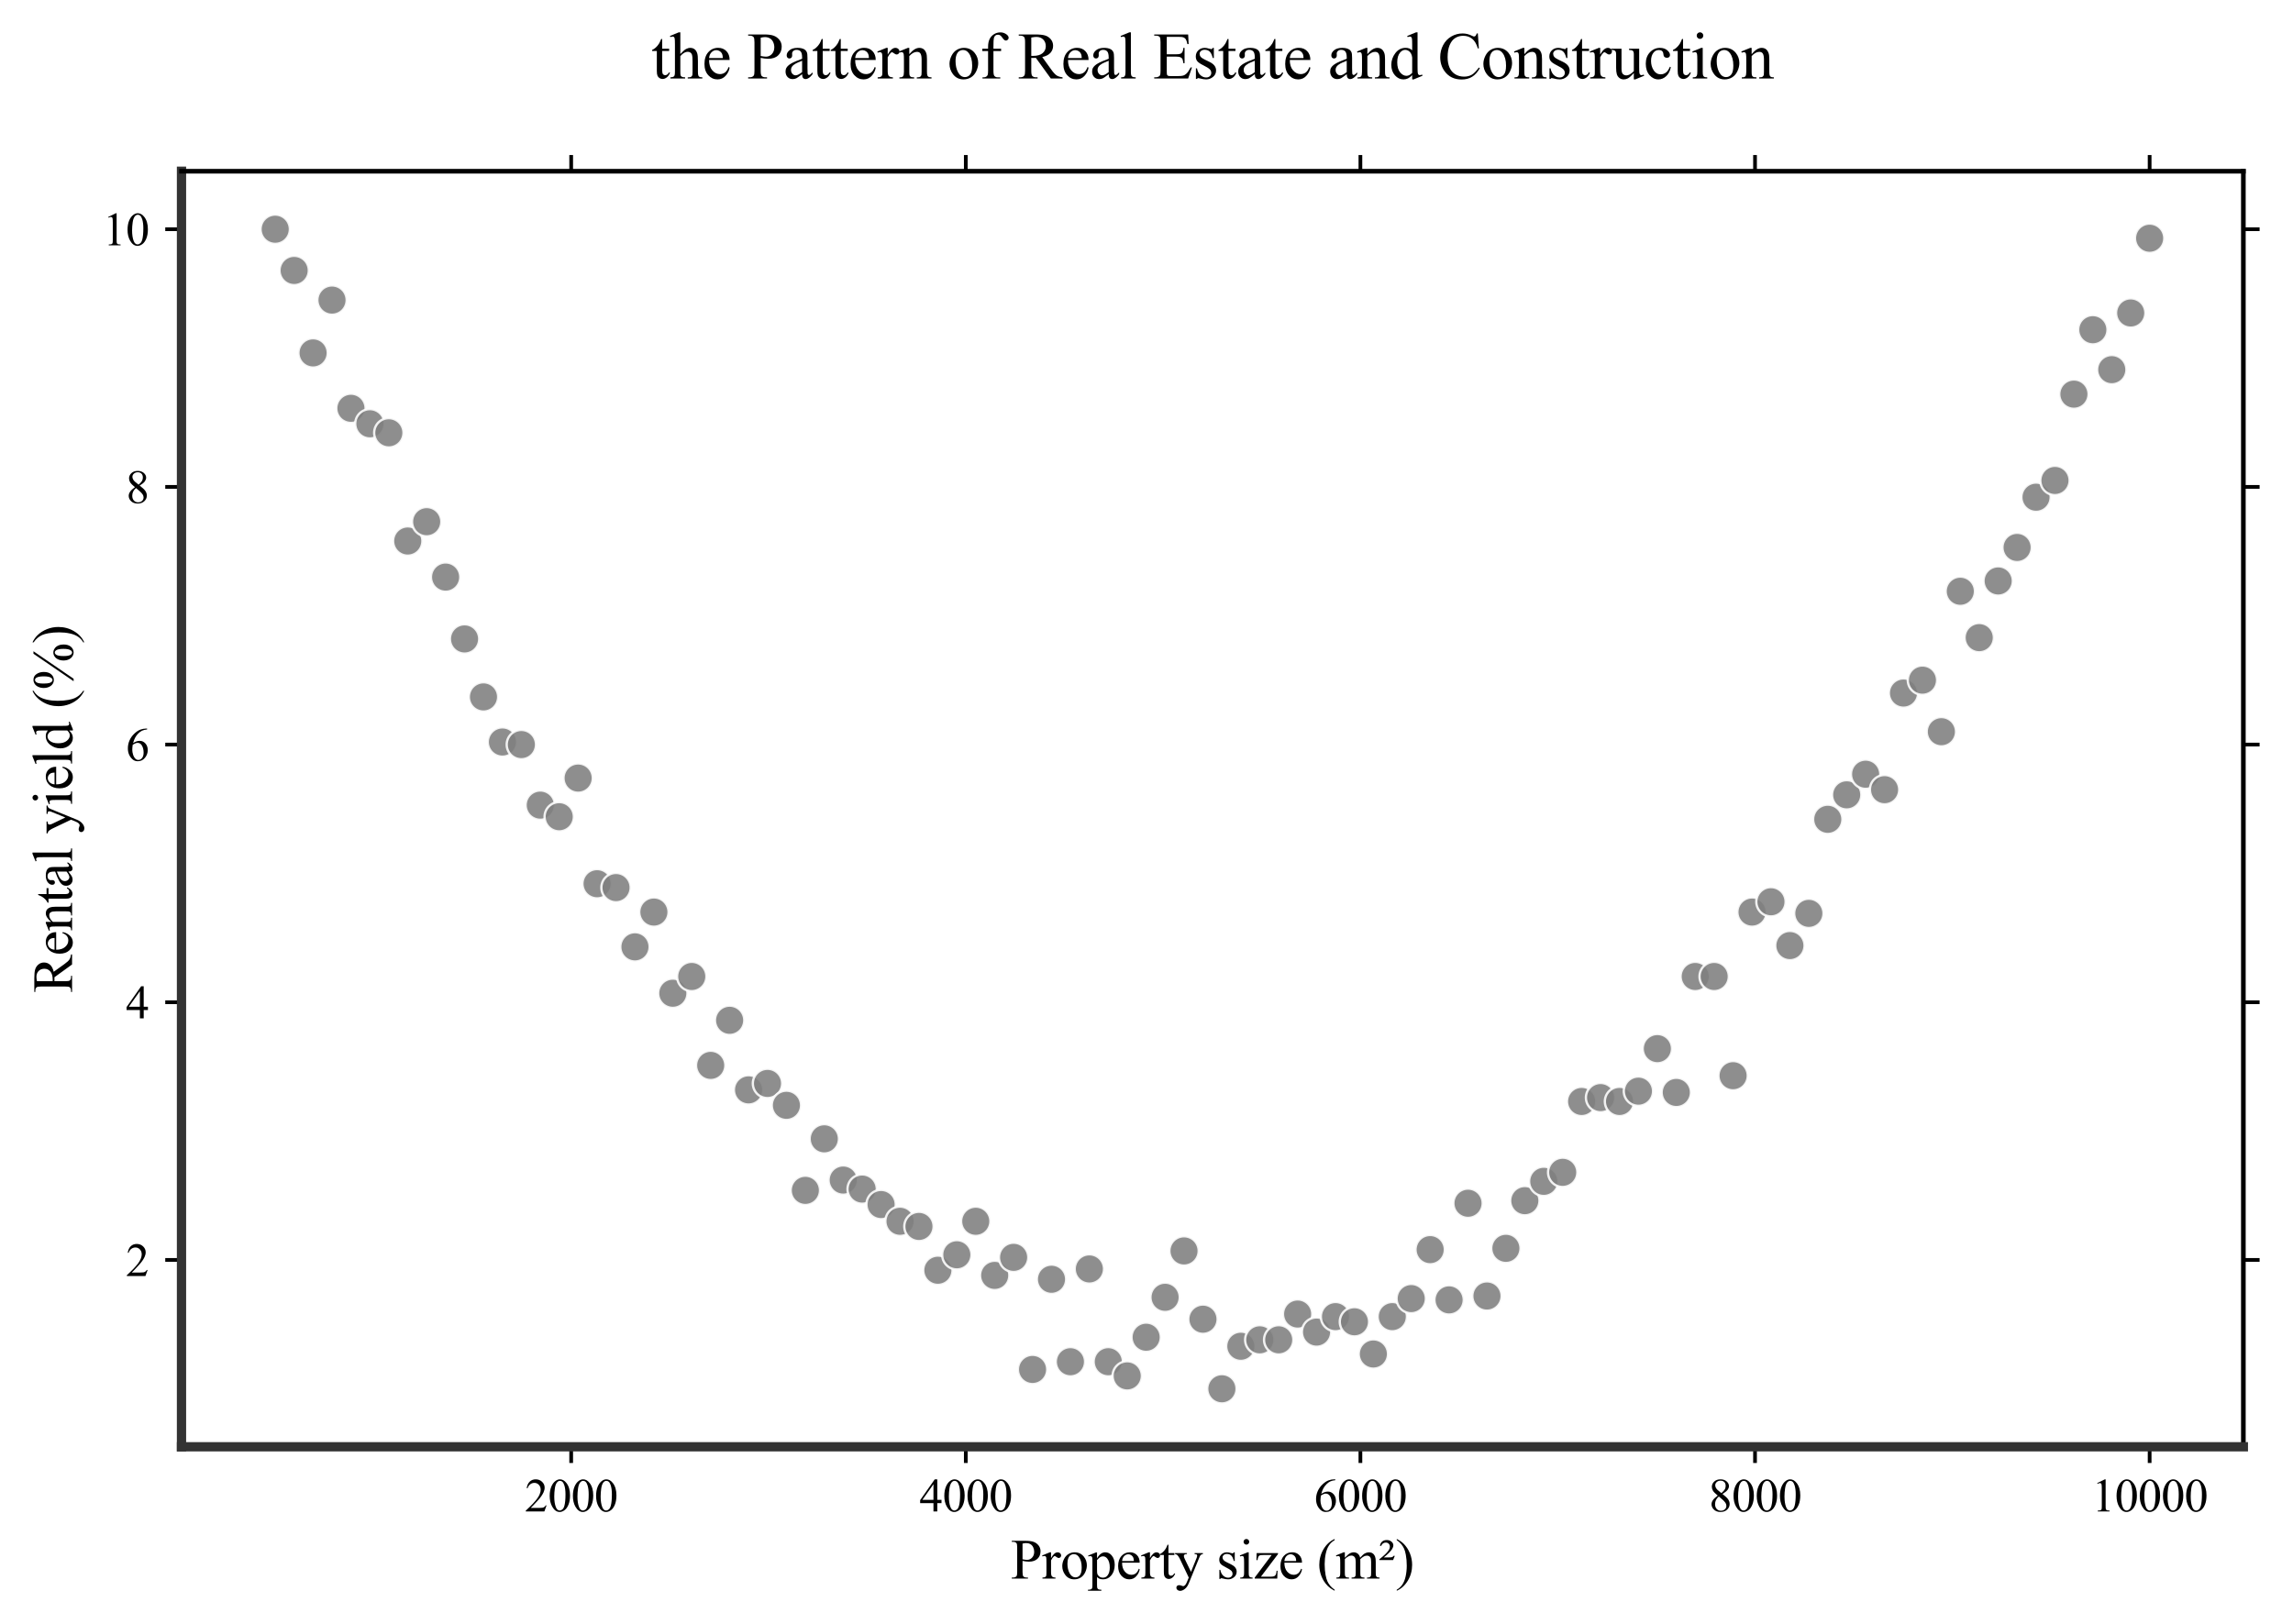 <?xml version="1.0" encoding="utf-8" standalone="no"?>
<!DOCTYPE svg PUBLIC "-//W3C//DTD SVG 1.1//EN"
  "http://www.w3.org/Graphics/SVG/1.1/DTD/svg11.dtd">
<svg xmlns:xlink="http://www.w3.org/1999/xlink" width="494.262pt" height="350.126pt" viewBox="0 0 494.262 350.126" xmlns="http://www.w3.org/2000/svg" version="1.1">
 <defs>
  <style type="text/css">*{stroke-linejoin: round; stroke-linecap: butt}</style>
 </defs>
 <g id="figure_1">
  <g id="patch_1">
   <path d="M 0 350.126 
L 494.262 350.126 
L 494.262 0 
L 0 0 
z
" style="fill: #ffffff"/>
  </g>
  <g id="axes_1">
   <g id="patch_2">
    <path d="M 39.122 311.921 
L 483.562 311.921 
L 483.562 36.921 
L 39.122 36.921 
z
" style="fill: #ffffff"/>
   </g>
   <g id="PathCollection_1">
    <defs>
     <path id="mef60ee304c" d="M 0 3.158 
C 0.837 3.158 1.641 2.825 2.233 2.233 
C 2.825 1.641 3.158 0.837 3.158 0 
C 3.158 -0.837 2.825 -1.641 2.233 -2.233 
C 1.641 -2.825 0.837 -3.158 0 -3.158 
C -0.837 -3.158 -1.641 -2.825 -2.233 -2.233 
C -2.825 -1.641 -3.158 -0.837 -3.158 0 
C -3.158 0.837 -2.825 1.641 -2.233 2.233 
C -1.641 2.825 -0.837 3.158 0 3.158 
z
" style="stroke: #ffffff; stroke-opacity: 0.879; stroke-width: 0.5"/>
    </defs>
    <g clip-path="url(#pa87cd9c47a)">
     <use xlink:href="#mef60ee304c" x="59.324" y="49.421" style="fill: #7f7f7f; fill-opacity: 0.879; stroke: #ffffff; stroke-opacity: 0.879; stroke-width: 0.5"/>
     <use xlink:href="#mef60ee304c" x="63.405" y="58.31" style="fill: #7f7f7f; fill-opacity: 0.879; stroke: #ffffff; stroke-opacity: 0.879; stroke-width: 0.5"/>
     <use xlink:href="#mef60ee304c" x="67.486" y="76.088" style="fill: #7f7f7f; fill-opacity: 0.879; stroke: #ffffff; stroke-opacity: 0.879; stroke-width: 0.5"/>
     <use xlink:href="#mef60ee304c" x="71.567" y="64.699" style="fill: #7f7f7f; fill-opacity: 0.879; stroke: #ffffff; stroke-opacity: 0.879; stroke-width: 0.5"/>
     <use xlink:href="#mef60ee304c" x="75.648" y="88.032" style="fill: #7f7f7f; fill-opacity: 0.879; stroke: #ffffff; stroke-opacity: 0.879; stroke-width: 0.5"/>
     <use xlink:href="#mef60ee304c" x="79.73" y="91.366" style="fill: #7f7f7f; fill-opacity: 0.879; stroke: #ffffff; stroke-opacity: 0.879; stroke-width: 0.5"/>
     <use xlink:href="#mef60ee304c" x="83.811" y="93.31" style="fill: #7f7f7f; fill-opacity: 0.879; stroke: #ffffff; stroke-opacity: 0.879; stroke-width: 0.5"/>
     <use xlink:href="#mef60ee304c" x="87.892" y="116.643" style="fill: #7f7f7f; fill-opacity: 0.879; stroke: #ffffff; stroke-opacity: 0.879; stroke-width: 0.5"/>
     <use xlink:href="#mef60ee304c" x="91.973" y="112.477" style="fill: #7f7f7f; fill-opacity: 0.879; stroke: #ffffff; stroke-opacity: 0.879; stroke-width: 0.5"/>
     <use xlink:href="#mef60ee304c" x="96.054" y="124.421" style="fill: #7f7f7f; fill-opacity: 0.879; stroke: #ffffff; stroke-opacity: 0.879; stroke-width: 0.5"/>
     <use xlink:href="#mef60ee304c" x="100.136" y="137.755" style="fill: #7f7f7f; fill-opacity: 0.879; stroke: #ffffff; stroke-opacity: 0.879; stroke-width: 0.5"/>
     <use xlink:href="#mef60ee304c" x="104.217" y="150.255" style="fill: #7f7f7f; fill-opacity: 0.879; stroke: #ffffff; stroke-opacity: 0.879; stroke-width: 0.5"/>
     <use xlink:href="#mef60ee304c" x="108.298" y="159.977" style="fill: #7f7f7f; fill-opacity: 0.879; stroke: #ffffff; stroke-opacity: 0.879; stroke-width: 0.5"/>
     <use xlink:href="#mef60ee304c" x="112.379" y="160.532" style="fill: #7f7f7f; fill-opacity: 0.879; stroke: #ffffff; stroke-opacity: 0.879; stroke-width: 0.5"/>
     <use xlink:href="#mef60ee304c" x="116.46" y="173.588" style="fill: #7f7f7f; fill-opacity: 0.879; stroke: #ffffff; stroke-opacity: 0.879; stroke-width: 0.5"/>
     <use xlink:href="#mef60ee304c" x="120.541" y="176.088" style="fill: #7f7f7f; fill-opacity: 0.879; stroke: #ffffff; stroke-opacity: 0.879; stroke-width: 0.5"/>
     <use xlink:href="#mef60ee304c" x="124.622" y="167.755" style="fill: #7f7f7f; fill-opacity: 0.879; stroke: #ffffff; stroke-opacity: 0.879; stroke-width: 0.5"/>
     <use xlink:href="#mef60ee304c" x="128.704" y="190.532" style="fill: #7f7f7f; fill-opacity: 0.879; stroke: #ffffff; stroke-opacity: 0.879; stroke-width: 0.5"/>
     <use xlink:href="#mef60ee304c" x="132.785" y="191.366" style="fill: #7f7f7f; fill-opacity: 0.879; stroke: #ffffff; stroke-opacity: 0.879; stroke-width: 0.5"/>
     <use xlink:href="#mef60ee304c" x="136.866" y="204.143" style="fill: #7f7f7f; fill-opacity: 0.879; stroke: #ffffff; stroke-opacity: 0.879; stroke-width: 0.5"/>
     <use xlink:href="#mef60ee304c" x="140.947" y="196.643" style="fill: #7f7f7f; fill-opacity: 0.879; stroke: #ffffff; stroke-opacity: 0.879; stroke-width: 0.5"/>
     <use xlink:href="#mef60ee304c" x="145.028" y="214.143" style="fill: #7f7f7f; fill-opacity: 0.879; stroke: #ffffff; stroke-opacity: 0.879; stroke-width: 0.5"/>
     <use xlink:href="#mef60ee304c" x="149.11" y="210.532" style="fill: #7f7f7f; fill-opacity: 0.879; stroke: #ffffff; stroke-opacity: 0.879; stroke-width: 0.5"/>
     <use xlink:href="#mef60ee304c" x="153.191" y="229.699" style="fill: #7f7f7f; fill-opacity: 0.879; stroke: #ffffff; stroke-opacity: 0.879; stroke-width: 0.5"/>
     <use xlink:href="#mef60ee304c" x="157.272" y="219.977" style="fill: #7f7f7f; fill-opacity: 0.879; stroke: #ffffff; stroke-opacity: 0.879; stroke-width: 0.5"/>
     <use xlink:href="#mef60ee304c" x="161.353" y="234.977" style="fill: #7f7f7f; fill-opacity: 0.879; stroke: #ffffff; stroke-opacity: 0.879; stroke-width: 0.5"/>
     <use xlink:href="#mef60ee304c" x="165.434" y="233.588" style="fill: #7f7f7f; fill-opacity: 0.879; stroke: #ffffff; stroke-opacity: 0.879; stroke-width: 0.5"/>
     <use xlink:href="#mef60ee304c" x="169.515" y="238.31" style="fill: #7f7f7f; fill-opacity: 0.879; stroke: #ffffff; stroke-opacity: 0.879; stroke-width: 0.5"/>
     <use xlink:href="#mef60ee304c" x="173.597" y="256.643" style="fill: #7f7f7f; fill-opacity: 0.879; stroke: #ffffff; stroke-opacity: 0.879; stroke-width: 0.5"/>
     <use xlink:href="#mef60ee304c" x="177.678" y="245.532" style="fill: #7f7f7f; fill-opacity: 0.879; stroke: #ffffff; stroke-opacity: 0.879; stroke-width: 0.5"/>
     <use xlink:href="#mef60ee304c" x="181.759" y="254.421" style="fill: #7f7f7f; fill-opacity: 0.879; stroke: #ffffff; stroke-opacity: 0.879; stroke-width: 0.5"/>
     <use xlink:href="#mef60ee304c" x="185.84" y="256.366" style="fill: #7f7f7f; fill-opacity: 0.879; stroke: #ffffff; stroke-opacity: 0.879; stroke-width: 0.5"/>
     <use xlink:href="#mef60ee304c" x="189.921" y="259.699" style="fill: #7f7f7f; fill-opacity: 0.879; stroke: #ffffff; stroke-opacity: 0.879; stroke-width: 0.5"/>
     <use xlink:href="#mef60ee304c" x="194.003" y="263.31" style="fill: #7f7f7f; fill-opacity: 0.879; stroke: #ffffff; stroke-opacity: 0.879; stroke-width: 0.5"/>
     <use xlink:href="#mef60ee304c" x="198.084" y="264.421" style="fill: #7f7f7f; fill-opacity: 0.879; stroke: #ffffff; stroke-opacity: 0.879; stroke-width: 0.5"/>
     <use xlink:href="#mef60ee304c" x="202.165" y="273.866" style="fill: #7f7f7f; fill-opacity: 0.879; stroke: #ffffff; stroke-opacity: 0.879; stroke-width: 0.5"/>
     <use xlink:href="#mef60ee304c" x="206.246" y="270.532" style="fill: #7f7f7f; fill-opacity: 0.879; stroke: #ffffff; stroke-opacity: 0.879; stroke-width: 0.5"/>
     <use xlink:href="#mef60ee304c" x="210.327" y="263.31" style="fill: #7f7f7f; fill-opacity: 0.879; stroke: #ffffff; stroke-opacity: 0.879; stroke-width: 0.5"/>
     <use xlink:href="#mef60ee304c" x="214.408" y="274.977" style="fill: #7f7f7f; fill-opacity: 0.879; stroke: #ffffff; stroke-opacity: 0.879; stroke-width: 0.5"/>
     <use xlink:href="#mef60ee304c" x="218.489" y="271.088" style="fill: #7f7f7f; fill-opacity: 0.879; stroke: #ffffff; stroke-opacity: 0.879; stroke-width: 0.5"/>
     <use xlink:href="#mef60ee304c" x="222.571" y="295.255" style="fill: #7f7f7f; fill-opacity: 0.879; stroke: #ffffff; stroke-opacity: 0.879; stroke-width: 0.5"/>
     <use xlink:href="#mef60ee304c" x="226.652" y="275.81" style="fill: #7f7f7f; fill-opacity: 0.879; stroke: #ffffff; stroke-opacity: 0.879; stroke-width: 0.5"/>
     <use xlink:href="#mef60ee304c" x="230.733" y="293.588" style="fill: #7f7f7f; fill-opacity: 0.879; stroke: #ffffff; stroke-opacity: 0.879; stroke-width: 0.5"/>
     <use xlink:href="#mef60ee304c" x="234.814" y="273.588" style="fill: #7f7f7f; fill-opacity: 0.879; stroke: #ffffff; stroke-opacity: 0.879; stroke-width: 0.5"/>
     <use xlink:href="#mef60ee304c" x="238.895" y="293.588" style="fill: #7f7f7f; fill-opacity: 0.879; stroke: #ffffff; stroke-opacity: 0.879; stroke-width: 0.5"/>
     <use xlink:href="#mef60ee304c" x="242.977" y="296.643" style="fill: #7f7f7f; fill-opacity: 0.879; stroke: #ffffff; stroke-opacity: 0.879; stroke-width: 0.5"/>
     <use xlink:href="#mef60ee304c" x="247.058" y="288.31" style="fill: #7f7f7f; fill-opacity: 0.879; stroke: #ffffff; stroke-opacity: 0.879; stroke-width: 0.5"/>
     <use xlink:href="#mef60ee304c" x="251.139" y="279.699" style="fill: #7f7f7f; fill-opacity: 0.879; stroke: #ffffff; stroke-opacity: 0.879; stroke-width: 0.5"/>
     <use xlink:href="#mef60ee304c" x="255.22" y="269.699" style="fill: #7f7f7f; fill-opacity: 0.879; stroke: #ffffff; stroke-opacity: 0.879; stroke-width: 0.5"/>
     <use xlink:href="#mef60ee304c" x="259.301" y="284.421" style="fill: #7f7f7f; fill-opacity: 0.879; stroke: #ffffff; stroke-opacity: 0.879; stroke-width: 0.5"/>
     <use xlink:href="#mef60ee304c" x="263.382" y="299.421" style="fill: #7f7f7f; fill-opacity: 0.879; stroke: #ffffff; stroke-opacity: 0.879; stroke-width: 0.5"/>
     <use xlink:href="#mef60ee304c" x="267.464" y="290.255" style="fill: #7f7f7f; fill-opacity: 0.879; stroke: #ffffff; stroke-opacity: 0.879; stroke-width: 0.5"/>
     <use xlink:href="#mef60ee304c" x="271.545" y="288.866" style="fill: #7f7f7f; fill-opacity: 0.879; stroke: #ffffff; stroke-opacity: 0.879; stroke-width: 0.5"/>
     <use xlink:href="#mef60ee304c" x="275.626" y="288.866" style="fill: #7f7f7f; fill-opacity: 0.879; stroke: #ffffff; stroke-opacity: 0.879; stroke-width: 0.5"/>
     <use xlink:href="#mef60ee304c" x="279.707" y="283.31" style="fill: #7f7f7f; fill-opacity: 0.879; stroke: #ffffff; stroke-opacity: 0.879; stroke-width: 0.5"/>
     <use xlink:href="#mef60ee304c" x="283.788" y="287.199" style="fill: #7f7f7f; fill-opacity: 0.879; stroke: #ffffff; stroke-opacity: 0.879; stroke-width: 0.5"/>
     <use xlink:href="#mef60ee304c" x="287.87" y="283.866" style="fill: #7f7f7f; fill-opacity: 0.879; stroke: #ffffff; stroke-opacity: 0.879; stroke-width: 0.5"/>
     <use xlink:href="#mef60ee304c" x="291.951" y="284.977" style="fill: #7f7f7f; fill-opacity: 0.879; stroke: #ffffff; stroke-opacity: 0.879; stroke-width: 0.5"/>
     <use xlink:href="#mef60ee304c" x="296.032" y="291.921" style="fill: #7f7f7f; fill-opacity: 0.879; stroke: #ffffff; stroke-opacity: 0.879; stroke-width: 0.5"/>
     <use xlink:href="#mef60ee304c" x="300.113" y="283.866" style="fill: #7f7f7f; fill-opacity: 0.879; stroke: #ffffff; stroke-opacity: 0.879; stroke-width: 0.5"/>
     <use xlink:href="#mef60ee304c" x="304.194" y="279.977" style="fill: #7f7f7f; fill-opacity: 0.879; stroke: #ffffff; stroke-opacity: 0.879; stroke-width: 0.5"/>
     <use xlink:href="#mef60ee304c" x="308.276" y="269.421" style="fill: #7f7f7f; fill-opacity: 0.879; stroke: #ffffff; stroke-opacity: 0.879; stroke-width: 0.5"/>
     <use xlink:href="#mef60ee304c" x="312.356" y="280.255" style="fill: #7f7f7f; fill-opacity: 0.879; stroke: #ffffff; stroke-opacity: 0.879; stroke-width: 0.5"/>
     <use xlink:href="#mef60ee304c" x="316.438" y="259.421" style="fill: #7f7f7f; fill-opacity: 0.879; stroke: #ffffff; stroke-opacity: 0.879; stroke-width: 0.5"/>
     <use xlink:href="#mef60ee304c" x="320.519" y="279.421" style="fill: #7f7f7f; fill-opacity: 0.879; stroke: #ffffff; stroke-opacity: 0.879; stroke-width: 0.5"/>
     <use xlink:href="#mef60ee304c" x="324.6" y="269.143" style="fill: #7f7f7f; fill-opacity: 0.879; stroke: #ffffff; stroke-opacity: 0.879; stroke-width: 0.5"/>
     <use xlink:href="#mef60ee304c" x="328.681" y="258.866" style="fill: #7f7f7f; fill-opacity: 0.879; stroke: #ffffff; stroke-opacity: 0.879; stroke-width: 0.5"/>
     <use xlink:href="#mef60ee304c" x="332.762" y="254.699" style="fill: #7f7f7f; fill-opacity: 0.879; stroke: #ffffff; stroke-opacity: 0.879; stroke-width: 0.5"/>
     <use xlink:href="#mef60ee304c" x="336.844" y="252.755" style="fill: #7f7f7f; fill-opacity: 0.879; stroke: #ffffff; stroke-opacity: 0.879; stroke-width: 0.5"/>
     <use xlink:href="#mef60ee304c" x="340.925" y="237.477" style="fill: #7f7f7f; fill-opacity: 0.879; stroke: #ffffff; stroke-opacity: 0.879; stroke-width: 0.5"/>
     <use xlink:href="#mef60ee304c" x="345.006" y="236.643" style="fill: #7f7f7f; fill-opacity: 0.879; stroke: #ffffff; stroke-opacity: 0.879; stroke-width: 0.5"/>
     <use xlink:href="#mef60ee304c" x="349.087" y="237.477" style="fill: #7f7f7f; fill-opacity: 0.879; stroke: #ffffff; stroke-opacity: 0.879; stroke-width: 0.5"/>
     <use xlink:href="#mef60ee304c" x="353.168" y="235.255" style="fill: #7f7f7f; fill-opacity: 0.879; stroke: #ffffff; stroke-opacity: 0.879; stroke-width: 0.5"/>
     <use xlink:href="#mef60ee304c" x="357.249" y="226.088" style="fill: #7f7f7f; fill-opacity: 0.879; stroke: #ffffff; stroke-opacity: 0.879; stroke-width: 0.5"/>
     <use xlink:href="#mef60ee304c" x="361.331" y="235.532" style="fill: #7f7f7f; fill-opacity: 0.879; stroke: #ffffff; stroke-opacity: 0.879; stroke-width: 0.5"/>
     <use xlink:href="#mef60ee304c" x="365.412" y="210.532" style="fill: #7f7f7f; fill-opacity: 0.879; stroke: #ffffff; stroke-opacity: 0.879; stroke-width: 0.5"/>
     <use xlink:href="#mef60ee304c" x="369.493" y="210.532" style="fill: #7f7f7f; fill-opacity: 0.879; stroke: #ffffff; stroke-opacity: 0.879; stroke-width: 0.5"/>
     <use xlink:href="#mef60ee304c" x="373.574" y="231.921" style="fill: #7f7f7f; fill-opacity: 0.879; stroke: #ffffff; stroke-opacity: 0.879; stroke-width: 0.5"/>
     <use xlink:href="#mef60ee304c" x="377.655" y="196.643" style="fill: #7f7f7f; fill-opacity: 0.879; stroke: #ffffff; stroke-opacity: 0.879; stroke-width: 0.5"/>
     <use xlink:href="#mef60ee304c" x="381.737" y="194.421" style="fill: #7f7f7f; fill-opacity: 0.879; stroke: #ffffff; stroke-opacity: 0.879; stroke-width: 0.5"/>
     <use xlink:href="#mef60ee304c" x="385.818" y="203.866" style="fill: #7f7f7f; fill-opacity: 0.879; stroke: #ffffff; stroke-opacity: 0.879; stroke-width: 0.5"/>
     <use xlink:href="#mef60ee304c" x="389.899" y="196.921" style="fill: #7f7f7f; fill-opacity: 0.879; stroke: #ffffff; stroke-opacity: 0.879; stroke-width: 0.5"/>
     <use xlink:href="#mef60ee304c" x="393.98" y="176.643" style="fill: #7f7f7f; fill-opacity: 0.879; stroke: #ffffff; stroke-opacity: 0.879; stroke-width: 0.5"/>
     <use xlink:href="#mef60ee304c" x="398.061" y="171.366" style="fill: #7f7f7f; fill-opacity: 0.879; stroke: #ffffff; stroke-opacity: 0.879; stroke-width: 0.5"/>
     <use xlink:href="#mef60ee304c" x="402.143" y="166.921" style="fill: #7f7f7f; fill-opacity: 0.879; stroke: #ffffff; stroke-opacity: 0.879; stroke-width: 0.5"/>
     <use xlink:href="#mef60ee304c" x="406.224" y="170.255" style="fill: #7f7f7f; fill-opacity: 0.879; stroke: #ffffff; stroke-opacity: 0.879; stroke-width: 0.5"/>
     <use xlink:href="#mef60ee304c" x="410.305" y="149.421" style="fill: #7f7f7f; fill-opacity: 0.879; stroke: #ffffff; stroke-opacity: 0.879; stroke-width: 0.5"/>
     <use xlink:href="#mef60ee304c" x="414.386" y="146.643" style="fill: #7f7f7f; fill-opacity: 0.879; stroke: #ffffff; stroke-opacity: 0.879; stroke-width: 0.5"/>
     <use xlink:href="#mef60ee304c" x="418.467" y="157.755" style="fill: #7f7f7f; fill-opacity: 0.879; stroke: #ffffff; stroke-opacity: 0.879; stroke-width: 0.5"/>
     <use xlink:href="#mef60ee304c" x="422.548" y="127.477" style="fill: #7f7f7f; fill-opacity: 0.879; stroke: #ffffff; stroke-opacity: 0.879; stroke-width: 0.5"/>
     <use xlink:href="#mef60ee304c" x="426.629" y="137.477" style="fill: #7f7f7f; fill-opacity: 0.879; stroke: #ffffff; stroke-opacity: 0.879; stroke-width: 0.5"/>
     <use xlink:href="#mef60ee304c" x="430.711" y="125.255" style="fill: #7f7f7f; fill-opacity: 0.879; stroke: #ffffff; stroke-opacity: 0.879; stroke-width: 0.5"/>
     <use xlink:href="#mef60ee304c" x="434.792" y="118.032" style="fill: #7f7f7f; fill-opacity: 0.879; stroke: #ffffff; stroke-opacity: 0.879; stroke-width: 0.5"/>
     <use xlink:href="#mef60ee304c" x="438.873" y="107.199" style="fill: #7f7f7f; fill-opacity: 0.879; stroke: #ffffff; stroke-opacity: 0.879; stroke-width: 0.5"/>
     <use xlink:href="#mef60ee304c" x="442.954" y="103.588" style="fill: #7f7f7f; fill-opacity: 0.879; stroke: #ffffff; stroke-opacity: 0.879; stroke-width: 0.5"/>
     <use xlink:href="#mef60ee304c" x="447.035" y="84.977" style="fill: #7f7f7f; fill-opacity: 0.879; stroke: #ffffff; stroke-opacity: 0.879; stroke-width: 0.5"/>
     <use xlink:href="#mef60ee304c" x="451.116" y="71.088" style="fill: #7f7f7f; fill-opacity: 0.879; stroke: #ffffff; stroke-opacity: 0.879; stroke-width: 0.5"/>
     <use xlink:href="#mef60ee304c" x="455.198" y="79.699" style="fill: #7f7f7f; fill-opacity: 0.879; stroke: #ffffff; stroke-opacity: 0.879; stroke-width: 0.5"/>
     <use xlink:href="#mef60ee304c" x="459.279" y="67.477" style="fill: #7f7f7f; fill-opacity: 0.879; stroke: #ffffff; stroke-opacity: 0.879; stroke-width: 0.5"/>
     <use xlink:href="#mef60ee304c" x="463.36" y="51.366" style="fill: #7f7f7f; fill-opacity: 0.879; stroke: #ffffff; stroke-opacity: 0.879; stroke-width: 0.5"/>
    </g>
   </g>
   <g id="matplotlib.axis_1">
    <g id="xtick_1">
     <g id="line2d_1">
      <defs>
       <path id="mc25ece5ac5" d="M 0 0 
L 0 3.5 
" style="stroke: #000000; stroke-width: 0.8"/>
      </defs>
      <g>
       <use xlink:href="#mc25ece5ac5" x="123.119" y="311.921" style="stroke: #000000; stroke-width: 0.8"/>
      </g>
     </g>
     <g id="line2d_2">
      <defs>
       <path id="m0f3d9fda63" d="M 0 0 
L 0 -3.5 
" style="stroke: #000000; stroke-width: 0.8"/>
      </defs>
      <g>
       <use xlink:href="#m0f3d9fda63" x="123.119" y="36.921" style="stroke: #000000; stroke-width: 0.8"/>
      </g>
     </g>
     <g id="text_1">
      <!-- 2000 -->
      <g transform="translate(113.119 325.865) scale(0.1 -0.1)">
       <defs>
        <path id="TimesNewRomanPSMT-32" d="M 2934 816 
L 2638 0 
L 138 0 
L 138 116 
Q 1241 1122 1691 1759 
Q 2141 2397 2141 2925 
Q 2141 3328 1894 3587 
Q 1647 3847 1303 3847 
Q 991 3847 742 3664 
Q 494 3481 375 3128 
L 259 3128 
Q 338 3706 661 4015 
Q 984 4325 1469 4325 
Q 1984 4325 2329 3994 
Q 2675 3663 2675 3213 
Q 2675 2891 2525 2569 
Q 2294 2063 1775 1497 
Q 997 647 803 472 
L 1909 472 
Q 2247 472 2383 497 
Q 2519 522 2628 598 
Q 2738 675 2819 816 
L 2934 816 
z
" transform="scale(0.016)"/>
        <path id="TimesNewRomanPSMT-30" d="M 231 2094 
Q 231 2819 450 3342 
Q 669 3866 1031 4122 
Q 1313 4325 1613 4325 
Q 2100 4325 2488 3828 
Q 2972 3213 2972 2159 
Q 2972 1422 2759 906 
Q 2547 391 2217 158 
Q 1888 -75 1581 -75 
Q 975 -75 572 641 
Q 231 1244 231 2094 
z
M 844 2016 
Q 844 1141 1059 588 
Q 1238 122 1591 122 
Q 1759 122 1940 273 
Q 2122 425 2216 781 
Q 2359 1319 2359 2297 
Q 2359 3022 2209 3506 
Q 2097 3866 1919 4016 
Q 1791 4119 1609 4119 
Q 1397 4119 1231 3928 
Q 1006 3669 925 3112 
Q 844 2556 844 2016 
z
" transform="scale(0.016)"/>
       </defs>
       <use xlink:href="#TimesNewRomanPSMT-32"/>
       <use xlink:href="#TimesNewRomanPSMT-30" transform="translate(50 0)"/>
       <use xlink:href="#TimesNewRomanPSMT-30" transform="translate(100 0)"/>
       <use xlink:href="#TimesNewRomanPSMT-30" transform="translate(150 0)"/>
      </g>
     </g>
    </g>
    <g id="xtick_2">
     <g id="line2d_3">
      <g>
       <use xlink:href="#mc25ece5ac5" x="208.179" y="311.921" style="stroke: #000000; stroke-width: 0.8"/>
      </g>
     </g>
     <g id="line2d_4">
      <g>
       <use xlink:href="#m0f3d9fda63" x="208.179" y="36.921" style="stroke: #000000; stroke-width: 0.8"/>
      </g>
     </g>
     <g id="text_2">
      <!-- 4000 -->
      <g transform="translate(198.179 325.865) scale(0.1 -0.1)">
       <defs>
        <path id="TimesNewRomanPSMT-34" d="M 2978 1563 
L 2978 1119 
L 2409 1119 
L 2409 0 
L 1894 0 
L 1894 1119 
L 100 1119 
L 100 1519 
L 2066 4325 
L 2409 4325 
L 2409 1563 
L 2978 1563 
z
M 1894 1563 
L 1894 3666 
L 406 1563 
L 1894 1563 
z
" transform="scale(0.016)"/>
       </defs>
       <use xlink:href="#TimesNewRomanPSMT-34"/>
       <use xlink:href="#TimesNewRomanPSMT-30" transform="translate(50 0)"/>
       <use xlink:href="#TimesNewRomanPSMT-30" transform="translate(100 0)"/>
       <use xlink:href="#TimesNewRomanPSMT-30" transform="translate(150 0)"/>
      </g>
     </g>
    </g>
    <g id="xtick_3">
     <g id="line2d_5">
      <g>
       <use xlink:href="#mc25ece5ac5" x="293.239" y="311.921" style="stroke: #000000; stroke-width: 0.8"/>
      </g>
     </g>
     <g id="line2d_6">
      <g>
       <use xlink:href="#m0f3d9fda63" x="293.239" y="36.921" style="stroke: #000000; stroke-width: 0.8"/>
      </g>
     </g>
     <g id="text_3">
      <!-- 6000 -->
      <g transform="translate(283.239 325.865) scale(0.1 -0.1)">
       <defs>
        <path id="TimesNewRomanPSMT-36" d="M 2869 4325 
L 2869 4209 
Q 2456 4169 2195 4045 
Q 1934 3922 1679 3669 
Q 1425 3416 1258 3105 
Q 1091 2794 978 2366 
Q 1428 2675 1881 2675 
Q 2316 2675 2634 2325 
Q 2953 1975 2953 1425 
Q 2953 894 2631 456 
Q 2244 -75 1606 -75 
Q 1172 -75 869 213 
Q 275 772 275 1663 
Q 275 2231 503 2743 
Q 731 3256 1154 3653 
Q 1578 4050 1965 4187 
Q 2353 4325 2688 4325 
L 2869 4325 
z
M 925 2138 
Q 869 1716 869 1456 
Q 869 1156 980 804 
Q 1091 453 1309 247 
Q 1469 100 1697 100 
Q 1969 100 2183 356 
Q 2397 613 2397 1088 
Q 2397 1622 2184 2012 
Q 1972 2403 1581 2403 
Q 1463 2403 1327 2353 
Q 1191 2303 925 2138 
z
" transform="scale(0.016)"/>
       </defs>
       <use xlink:href="#TimesNewRomanPSMT-36"/>
       <use xlink:href="#TimesNewRomanPSMT-30" transform="translate(50 0)"/>
       <use xlink:href="#TimesNewRomanPSMT-30" transform="translate(100 0)"/>
       <use xlink:href="#TimesNewRomanPSMT-30" transform="translate(150 0)"/>
      </g>
     </g>
    </g>
    <g id="xtick_4">
     <g id="line2d_7">
      <g>
       <use xlink:href="#mc25ece5ac5" x="378.3" y="311.921" style="stroke: #000000; stroke-width: 0.8"/>
      </g>
     </g>
     <g id="line2d_8">
      <g>
       <use xlink:href="#m0f3d9fda63" x="378.3" y="36.921" style="stroke: #000000; stroke-width: 0.8"/>
      </g>
     </g>
     <g id="text_4">
      <!-- 8000 -->
      <g transform="translate(368.3 325.865) scale(0.1 -0.1)">
       <defs>
        <path id="TimesNewRomanPSMT-38" d="M 1228 2134 
Q 725 2547 579 2797 
Q 434 3047 434 3316 
Q 434 3728 753 4026 
Q 1072 4325 1600 4325 
Q 2113 4325 2425 4047 
Q 2738 3769 2738 3413 
Q 2738 3175 2569 2928 
Q 2400 2681 1866 2347 
Q 2416 1922 2594 1678 
Q 2831 1359 2831 1006 
Q 2831 559 2490 242 
Q 2150 -75 1597 -75 
Q 994 -75 656 303 
Q 388 606 388 966 
Q 388 1247 577 1523 
Q 766 1800 1228 2134 
z
M 1719 2469 
Q 2094 2806 2194 3001 
Q 2294 3197 2294 3444 
Q 2294 3772 2109 3958 
Q 1925 4144 1606 4144 
Q 1288 4144 1088 3959 
Q 888 3775 888 3528 
Q 888 3366 970 3203 
Q 1053 3041 1206 2894 
L 1719 2469 
z
M 1375 2016 
Q 1116 1797 991 1539 
Q 866 1281 866 981 
Q 866 578 1086 336 
Q 1306 94 1647 94 
Q 1984 94 2187 284 
Q 2391 475 2391 747 
Q 2391 972 2272 1150 
Q 2050 1481 1375 2016 
z
" transform="scale(0.016)"/>
       </defs>
       <use xlink:href="#TimesNewRomanPSMT-38"/>
       <use xlink:href="#TimesNewRomanPSMT-30" transform="translate(50 0)"/>
       <use xlink:href="#TimesNewRomanPSMT-30" transform="translate(100 0)"/>
       <use xlink:href="#TimesNewRomanPSMT-30" transform="translate(150 0)"/>
      </g>
     </g>
    </g>
    <g id="xtick_5">
     <g id="line2d_9">
      <g>
       <use xlink:href="#mc25ece5ac5" x="463.36" y="311.921" style="stroke: #000000; stroke-width: 0.8"/>
      </g>
     </g>
     <g id="line2d_10">
      <g>
       <use xlink:href="#m0f3d9fda63" x="463.36" y="36.921" style="stroke: #000000; stroke-width: 0.8"/>
      </g>
     </g>
     <g id="text_5">
      <!-- 10000 -->
      <g transform="translate(450.86 325.865) scale(0.1 -0.1)">
       <defs>
        <path id="TimesNewRomanPSMT-31" d="M 750 3822 
L 1781 4325 
L 1884 4325 
L 1884 747 
Q 1884 391 1914 303 
Q 1944 216 2037 169 
Q 2131 122 2419 116 
L 2419 0 
L 825 0 
L 825 116 
Q 1125 122 1212 167 
Q 1300 213 1334 289 
Q 1369 366 1369 747 
L 1369 3034 
Q 1369 3497 1338 3628 
Q 1316 3728 1258 3775 
Q 1200 3822 1119 3822 
Q 1003 3822 797 3725 
L 750 3822 
z
" transform="scale(0.016)"/>
       </defs>
       <use xlink:href="#TimesNewRomanPSMT-31"/>
       <use xlink:href="#TimesNewRomanPSMT-30" transform="translate(50 0)"/>
       <use xlink:href="#TimesNewRomanPSMT-30" transform="translate(100 0)"/>
       <use xlink:href="#TimesNewRomanPSMT-30" transform="translate(150 0)"/>
       <use xlink:href="#TimesNewRomanPSMT-30" transform="translate(200 0)"/>
      </g>
     </g>
    </g>
    <g id="text_6">
     <!-- Property size (m²) -->
     <g transform="translate(217.889 340.337) scale(0.12 -0.12)">
      <defs>
       <path id="TimesNewRomanPSMT-50" d="M 1313 1984 
L 1313 750 
Q 1313 350 1400 253 
Q 1519 116 1759 116 
L 1922 116 
L 1922 0 
L 106 0 
L 106 116 
L 266 116 
Q 534 116 650 291 
Q 713 388 713 750 
L 713 3488 
Q 713 3888 628 3984 
Q 506 4122 266 4122 
L 106 4122 
L 106 4238 
L 1659 4238 
Q 2228 4238 2556 4120 
Q 2884 4003 3109 3725 
Q 3334 3447 3334 3066 
Q 3334 2547 2992 2222 
Q 2650 1897 2025 1897 
Q 1872 1897 1694 1919 
Q 1516 1941 1313 1984 
z
M 1313 2163 
Q 1478 2131 1606 2115 
Q 1734 2100 1825 2100 
Q 2150 2100 2386 2351 
Q 2622 2603 2622 3003 
Q 2622 3278 2509 3514 
Q 2397 3750 2190 3867 
Q 1984 3984 1722 3984 
Q 1563 3984 1313 3925 
L 1313 2163 
z
" transform="scale(0.016)"/>
       <path id="TimesNewRomanPSMT-72" d="M 1038 2947 
L 1038 2303 
Q 1397 2947 1775 2947 
Q 1947 2947 2059 2842 
Q 2172 2738 2172 2600 
Q 2172 2478 2090 2393 
Q 2009 2309 1897 2309 
Q 1788 2309 1652 2417 
Q 1516 2525 1450 2525 
Q 1394 2525 1328 2463 
Q 1188 2334 1038 2041 
L 1038 669 
Q 1038 431 1097 309 
Q 1138 225 1241 169 
Q 1344 113 1538 113 
L 1538 0 
L 72 0 
L 72 113 
Q 291 113 397 181 
Q 475 231 506 341 
Q 522 394 522 644 
L 522 1753 
Q 522 2253 501 2348 
Q 481 2444 426 2487 
Q 372 2531 291 2531 
Q 194 2531 72 2484 
L 41 2597 
L 906 2947 
L 1038 2947 
z
" transform="scale(0.016)"/>
       <path id="TimesNewRomanPSMT-6f" d="M 1600 2947 
Q 2250 2947 2644 2453 
Q 2978 2031 2978 1484 
Q 2978 1100 2793 706 
Q 2609 313 2286 112 
Q 1963 -88 1566 -88 
Q 919 -88 538 428 
Q 216 863 216 1403 
Q 216 1797 411 2186 
Q 606 2575 925 2761 
Q 1244 2947 1600 2947 
z
M 1503 2744 
Q 1338 2744 1170 2645 
Q 1003 2547 900 2300 
Q 797 2053 797 1666 
Q 797 1041 1045 587 
Q 1294 134 1700 134 
Q 2003 134 2200 384 
Q 2397 634 2397 1244 
Q 2397 2006 2069 2444 
Q 1847 2744 1503 2744 
z
" transform="scale(0.016)"/>
       <path id="TimesNewRomanPSMT-70" d="M -6 2578 
L 875 2934 
L 994 2934 
L 994 2266 
Q 1216 2644 1439 2795 
Q 1663 2947 1909 2947 
Q 2341 2947 2628 2609 
Q 2981 2197 2981 1534 
Q 2981 794 2556 309 
Q 2206 -88 1675 -88 
Q 1444 -88 1275 -22 
Q 1150 25 994 166 
L 994 -706 
Q 994 -1000 1030 -1079 
Q 1066 -1159 1155 -1206 
Q 1244 -1253 1478 -1253 
L 1478 -1369 
L -22 -1369 
L -22 -1253 
L 56 -1253 
Q 228 -1256 350 -1188 
Q 409 -1153 442 -1076 
Q 475 -1000 475 -688 
L 475 2019 
Q 475 2297 450 2372 
Q 425 2447 370 2484 
Q 316 2522 222 2522 
Q 147 2522 31 2478 
L -6 2578 
z
M 994 2081 
L 994 1013 
Q 994 666 1022 556 
Q 1066 375 1236 237 
Q 1406 100 1666 100 
Q 1978 100 2172 344 
Q 2425 663 2425 1241 
Q 2425 1897 2138 2250 
Q 1938 2494 1663 2494 
Q 1513 2494 1366 2419 
Q 1253 2363 994 2081 
z
" transform="scale(0.016)"/>
       <path id="TimesNewRomanPSMT-65" d="M 681 1784 
Q 678 1147 991 784 
Q 1303 422 1725 422 
Q 2006 422 2214 576 
Q 2422 731 2563 1106 
L 2659 1044 
Q 2594 616 2278 264 
Q 1963 -88 1488 -88 
Q 972 -88 605 314 
Q 238 716 238 1394 
Q 238 2128 614 2539 
Q 991 2950 1559 2950 
Q 2041 2950 2350 2633 
Q 2659 2316 2659 1784 
L 681 1784 
z
M 681 1966 
L 2006 1966 
Q 1991 2241 1941 2353 
Q 1863 2528 1708 2628 
Q 1553 2728 1384 2728 
Q 1125 2728 920 2526 
Q 716 2325 681 1966 
z
" transform="scale(0.016)"/>
       <path id="TimesNewRomanPSMT-74" d="M 1031 3803 
L 1031 2863 
L 1700 2863 
L 1700 2644 
L 1031 2644 
L 1031 788 
Q 1031 509 1111 412 
Q 1191 316 1316 316 
Q 1419 316 1516 380 
Q 1613 444 1666 569 
L 1788 569 
Q 1678 263 1478 108 
Q 1278 -47 1066 -47 
Q 922 -47 784 33 
Q 647 113 581 261 
Q 516 409 516 719 
L 516 2644 
L 63 2644 
L 63 2747 
Q 234 2816 414 2980 
Q 594 3144 734 3369 
Q 806 3488 934 3803 
L 1031 3803 
z
" transform="scale(0.016)"/>
       <path id="TimesNewRomanPSMT-79" d="M 38 2863 
L 1372 2863 
L 1372 2747 
L 1306 2747 
Q 1166 2747 1095 2686 
Q 1025 2625 1025 2534 
Q 1025 2413 1128 2197 
L 1825 753 
L 2466 2334 
Q 2519 2463 2519 2588 
Q 2519 2644 2497 2672 
Q 2472 2706 2419 2726 
Q 2366 2747 2231 2747 
L 2231 2863 
L 3163 2863 
L 3163 2747 
Q 3047 2734 2984 2696 
Q 2922 2659 2847 2556 
Q 2819 2513 2741 2316 
L 1575 -541 
Q 1406 -956 1132 -1168 
Q 859 -1381 606 -1381 
Q 422 -1381 303 -1275 
Q 184 -1169 184 -1031 
Q 184 -900 270 -820 
Q 356 -741 506 -741 
Q 609 -741 788 -809 
Q 913 -856 944 -856 
Q 1038 -856 1148 -759 
Q 1259 -663 1372 -384 
L 1575 113 
L 547 2272 
Q 500 2369 397 2513 
Q 319 2622 269 2659 
Q 197 2709 38 2747 
L 38 2863 
z
" transform="scale(0.016)"/>
       <path id="TimesNewRomanPSMT-20" transform="scale(0.016)"/>
       <path id="TimesNewRomanPSMT-73" d="M 2050 2947 
L 2050 1972 
L 1947 1972 
Q 1828 2431 1642 2597 
Q 1456 2763 1169 2763 
Q 950 2763 815 2647 
Q 681 2531 681 2391 
Q 681 2216 781 2091 
Q 878 1963 1175 1819 
L 1631 1597 
Q 2266 1288 2266 781 
Q 2266 391 1970 151 
Q 1675 -88 1309 -88 
Q 1047 -88 709 6 
Q 606 38 541 38 
Q 469 38 428 -44 
L 325 -44 
L 325 978 
L 428 978 
Q 516 541 762 319 
Q 1009 97 1316 97 
Q 1531 97 1667 223 
Q 1803 350 1803 528 
Q 1803 744 1651 891 
Q 1500 1038 1047 1263 
Q 594 1488 453 1669 
Q 313 1847 313 2119 
Q 313 2472 555 2709 
Q 797 2947 1181 2947 
Q 1350 2947 1591 2875 
Q 1750 2828 1803 2828 
Q 1853 2828 1881 2850 
Q 1909 2872 1947 2947 
L 2050 2947 
z
" transform="scale(0.016)"/>
       <path id="TimesNewRomanPSMT-69" d="M 928 4444 
Q 1059 4444 1151 4351 
Q 1244 4259 1244 4128 
Q 1244 3997 1151 3903 
Q 1059 3809 928 3809 
Q 797 3809 703 3903 
Q 609 3997 609 4128 
Q 609 4259 701 4351 
Q 794 4444 928 4444 
z
M 1188 2947 
L 1188 647 
Q 1188 378 1227 289 
Q 1266 200 1342 156 
Q 1419 113 1622 113 
L 1622 0 
L 231 0 
L 231 113 
Q 441 113 512 153 
Q 584 194 626 287 
Q 669 381 669 647 
L 669 1750 
Q 669 2216 641 2353 
Q 619 2453 572 2492 
Q 525 2531 444 2531 
Q 356 2531 231 2484 
L 188 2597 
L 1050 2947 
L 1188 2947 
z
" transform="scale(0.016)"/>
       <path id="TimesNewRomanPSMT-7a" d="M 2688 878 
L 2653 0 
L 128 0 
L 128 113 
L 2028 2644 
L 1091 2644 
Q 788 2644 694 2605 
Q 600 2566 541 2456 
Q 456 2300 444 2069 
L 319 2069 
L 338 2863 
L 2738 2863 
L 2738 2747 
L 819 209 
L 1863 209 
Q 2191 209 2308 264 
Q 2425 319 2497 456 
Q 2547 556 2581 878 
L 2688 878 
z
" transform="scale(0.016)"/>
       <path id="TimesNewRomanPSMT-28" d="M 1988 -1253 
L 1988 -1369 
Q 1516 -1131 1200 -813 
Q 750 -359 506 256 
Q 263 872 263 1534 
Q 263 2503 741 3301 
Q 1219 4100 1988 4444 
L 1988 4313 
Q 1603 4100 1356 3731 
Q 1109 3363 987 2797 
Q 866 2231 866 1616 
Q 866 947 969 400 
Q 1050 -31 1165 -292 
Q 1281 -553 1476 -793 
Q 1672 -1034 1988 -1253 
z
" transform="scale(0.016)"/>
       <path id="TimesNewRomanPSMT-6d" d="M 1050 2338 
Q 1363 2650 1419 2697 
Q 1559 2816 1721 2881 
Q 1884 2947 2044 2947 
Q 2313 2947 2506 2790 
Q 2700 2634 2766 2338 
Q 3088 2713 3309 2830 
Q 3531 2947 3766 2947 
Q 3994 2947 4170 2830 
Q 4347 2713 4450 2447 
Q 4519 2266 4519 1878 
L 4519 647 
Q 4519 378 4559 278 
Q 4591 209 4675 161 
Q 4759 113 4950 113 
L 4950 0 
L 3538 0 
L 3538 113 
L 3597 113 
Q 3781 113 3884 184 
Q 3956 234 3988 344 
Q 4000 397 4000 647 
L 4000 1878 
Q 4000 2228 3916 2372 
Q 3794 2572 3525 2572 
Q 3359 2572 3192 2489 
Q 3025 2406 2788 2181 
L 2781 2147 
L 2788 2013 
L 2788 647 
Q 2788 353 2820 281 
Q 2853 209 2943 161 
Q 3034 113 3253 113 
L 3253 0 
L 1806 0 
L 1806 113 
Q 2044 113 2133 169 
Q 2222 225 2256 338 
Q 2272 391 2272 647 
L 2272 1878 
Q 2272 2228 2169 2381 
Q 2031 2581 1784 2581 
Q 1616 2581 1450 2491 
Q 1191 2353 1050 2181 
L 1050 647 
Q 1050 366 1089 281 
Q 1128 197 1204 155 
Q 1281 113 1516 113 
L 1516 0 
L 100 0 
L 100 113 
Q 297 113 375 155 
Q 453 197 493 289 
Q 534 381 534 647 
L 534 1741 
Q 534 2213 506 2350 
Q 484 2453 437 2492 
Q 391 2531 309 2531 
Q 222 2531 100 2484 
L 53 2597 
L 916 2947 
L 1050 2947 
L 1050 2338 
z
" transform="scale(0.016)"/>
       <path id="TimesNewRomanPSMT-b2" d="M 1797 2550 
L 1606 2075 
L 63 2075 
L 63 2166 
Q 834 2766 1088 3144 
Q 1244 3375 1244 3591 
Q 1244 3781 1114 3911 
Q 984 4041 788 4041 
Q 609 4041 475 3948 
Q 341 3856 272 3672 
L 131 3672 
Q 175 3978 373 4151 
Q 572 4325 888 4325 
Q 1219 4325 1426 4144 
Q 1634 3963 1634 3738 
Q 1634 3531 1484 3297 
Q 1250 2931 563 2375 
L 1144 2375 
Q 1416 2375 1505 2412 
Q 1594 2450 1656 2550 
L 1797 2550 
z
" transform="scale(0.016)"/>
       <path id="TimesNewRomanPSMT-29" d="M 144 4313 
L 144 4444 
Q 619 4209 934 3891 
Q 1381 3434 1625 2820 
Q 1869 2206 1869 1541 
Q 1869 572 1392 -226 
Q 916 -1025 144 -1369 
L 144 -1253 
Q 528 -1038 776 -670 
Q 1025 -303 1145 264 
Q 1266 831 1266 1447 
Q 1266 2113 1163 2663 
Q 1084 3094 967 3353 
Q 850 3613 656 3853 
Q 463 4094 144 4313 
z
" transform="scale(0.016)"/>
      </defs>
      <use xlink:href="#TimesNewRomanPSMT-50"/>
      <use xlink:href="#TimesNewRomanPSMT-72" transform="translate(55.615 0)"/>
      <use xlink:href="#TimesNewRomanPSMT-6f" transform="translate(88.916 0)"/>
      <use xlink:href="#TimesNewRomanPSMT-70" transform="translate(138.916 0)"/>
      <use xlink:href="#TimesNewRomanPSMT-65" transform="translate(188.916 0)"/>
      <use xlink:href="#TimesNewRomanPSMT-72" transform="translate(233.301 0)"/>
      <use xlink:href="#TimesNewRomanPSMT-74" transform="translate(266.602 0)"/>
      <use xlink:href="#TimesNewRomanPSMT-79" transform="translate(294.385 0)"/>
      <use xlink:href="#TimesNewRomanPSMT-20" transform="translate(344.385 0)"/>
      <use xlink:href="#TimesNewRomanPSMT-73" transform="translate(369.385 0)"/>
      <use xlink:href="#TimesNewRomanPSMT-69" transform="translate(408.301 0)"/>
      <use xlink:href="#TimesNewRomanPSMT-7a" transform="translate(436.084 0)"/>
      <use xlink:href="#TimesNewRomanPSMT-65" transform="translate(480.469 0)"/>
      <use xlink:href="#TimesNewRomanPSMT-20" transform="translate(524.854 0)"/>
      <use xlink:href="#TimesNewRomanPSMT-28" transform="translate(549.854 0)"/>
      <use xlink:href="#TimesNewRomanPSMT-6d" transform="translate(583.154 0)"/>
      <use xlink:href="#TimesNewRomanPSMT-b2" transform="translate(660.938 0)"/>
      <use xlink:href="#TimesNewRomanPSMT-29" transform="translate(690.918 0)"/>
     </g>
    </g>
   </g>
   <g id="matplotlib.axis_2">
    <g id="ytick_1">
     <g id="line2d_11">
      <defs>
       <path id="m6b9407799e" d="M 0 0 
L -3.5 0 
" style="stroke: #000000; stroke-width: 0.8"/>
      </defs>
      <g>
       <use xlink:href="#m6b9407799e" x="39.122" y="271.643" style="stroke: #000000; stroke-width: 0.8"/>
      </g>
     </g>
     <g id="line2d_12">
      <defs>
       <path id="m523e53c73a" d="M 0 0 
L 3.5 0 
" style="stroke: #000000; stroke-width: 0.8"/>
      </defs>
      <g>
       <use xlink:href="#m523e53c73a" x="483.562" y="271.643" style="stroke: #000000; stroke-width: 0.8"/>
      </g>
     </g>
     <g id="text_7">
      <!-- 2 -->
      <g transform="translate(27.122 275.115) scale(0.1 -0.1)">
       <use xlink:href="#TimesNewRomanPSMT-32"/>
      </g>
     </g>
    </g>
    <g id="ytick_2">
     <g id="line2d_13">
      <g>
       <use xlink:href="#m6b9407799e" x="39.122" y="216.088" style="stroke: #000000; stroke-width: 0.8"/>
      </g>
     </g>
     <g id="line2d_14">
      <g>
       <use xlink:href="#m523e53c73a" x="483.562" y="216.088" style="stroke: #000000; stroke-width: 0.8"/>
      </g>
     </g>
     <g id="text_8">
      <!-- 4 -->
      <g transform="translate(27.122 219.56) scale(0.1 -0.1)">
       <use xlink:href="#TimesNewRomanPSMT-34"/>
      </g>
     </g>
    </g>
    <g id="ytick_3">
     <g id="line2d_15">
      <g>
       <use xlink:href="#m6b9407799e" x="39.122" y="160.532" style="stroke: #000000; stroke-width: 0.8"/>
      </g>
     </g>
     <g id="line2d_16">
      <g>
       <use xlink:href="#m523e53c73a" x="483.562" y="160.532" style="stroke: #000000; stroke-width: 0.8"/>
      </g>
     </g>
     <g id="text_9">
      <!-- 6 -->
      <g transform="translate(27.122 164.004) scale(0.1 -0.1)">
       <use xlink:href="#TimesNewRomanPSMT-36"/>
      </g>
     </g>
    </g>
    <g id="ytick_4">
     <g id="line2d_17">
      <g>
       <use xlink:href="#m6b9407799e" x="39.122" y="104.977" style="stroke: #000000; stroke-width: 0.8"/>
      </g>
     </g>
     <g id="line2d_18">
      <g>
       <use xlink:href="#m523e53c73a" x="483.562" y="104.977" style="stroke: #000000; stroke-width: 0.8"/>
      </g>
     </g>
     <g id="text_10">
      <!-- 8 -->
      <g transform="translate(27.122 108.449) scale(0.1 -0.1)">
       <use xlink:href="#TimesNewRomanPSMT-38"/>
      </g>
     </g>
    </g>
    <g id="ytick_5">
     <g id="line2d_19">
      <g>
       <use xlink:href="#m6b9407799e" x="39.122" y="49.421" style="stroke: #000000; stroke-width: 0.8"/>
      </g>
     </g>
     <g id="line2d_20">
      <g>
       <use xlink:href="#m523e53c73a" x="483.562" y="49.421" style="stroke: #000000; stroke-width: 0.8"/>
      </g>
     </g>
     <g id="text_11">
      <!-- 10 -->
      <g transform="translate(22.122 52.893) scale(0.1 -0.1)">
       <use xlink:href="#TimesNewRomanPSMT-31"/>
       <use xlink:href="#TimesNewRomanPSMT-30" transform="translate(50 0)"/>
      </g>
     </g>
    </g>
    <g id="text_12">
     <!-- Rental yield (%) -->
     <g transform="translate(15.533 214.075) rotate(-90) scale(0.12 -0.12)">
      <defs>
       <path id="TimesNewRomanPSMT-52" d="M 4325 0 
L 3194 0 
L 1759 1981 
Q 1600 1975 1500 1975 
Q 1459 1975 1412 1976 
Q 1366 1978 1316 1981 
L 1316 750 
Q 1316 350 1403 253 
Q 1522 116 1759 116 
L 1925 116 
L 1925 0 
L 109 0 
L 109 116 
L 269 116 
Q 538 116 653 291 
Q 719 388 719 750 
L 719 3488 
Q 719 3888 631 3984 
Q 509 4122 269 4122 
L 109 4122 
L 109 4238 
L 1653 4238 
Q 2328 4238 2648 4139 
Q 2969 4041 3192 3777 
Q 3416 3513 3416 3147 
Q 3416 2756 3161 2468 
Q 2906 2181 2372 2063 
L 3247 847 
Q 3547 428 3762 290 
Q 3978 153 4325 116 
L 4325 0 
z
M 1316 2178 
Q 1375 2178 1419 2176 
Q 1463 2175 1491 2175 
Q 2097 2175 2405 2437 
Q 2713 2700 2713 3106 
Q 2713 3503 2464 3751 
Q 2216 4000 1806 4000 
Q 1625 4000 1316 3941 
L 1316 2178 
z
" transform="scale(0.016)"/>
       <path id="TimesNewRomanPSMT-6e" d="M 1034 2341 
Q 1538 2947 1994 2947 
Q 2228 2947 2397 2830 
Q 2566 2713 2666 2444 
Q 2734 2256 2734 1869 
L 2734 647 
Q 2734 375 2778 278 
Q 2813 200 2889 156 
Q 2966 113 3172 113 
L 3172 0 
L 1756 0 
L 1756 113 
L 1816 113 
Q 2016 113 2095 173 
Q 2175 234 2206 353 
Q 2219 400 2219 647 
L 2219 1819 
Q 2219 2209 2117 2386 
Q 2016 2563 1775 2563 
Q 1403 2563 1034 2156 
L 1034 647 
Q 1034 356 1069 288 
Q 1113 197 1189 155 
Q 1266 113 1500 113 
L 1500 0 
L 84 0 
L 84 113 
L 147 113 
Q 366 113 442 223 
Q 519 334 519 647 
L 519 1709 
Q 519 2225 495 2337 
Q 472 2450 423 2490 
Q 375 2531 294 2531 
Q 206 2531 84 2484 
L 38 2597 
L 900 2947 
L 1034 2947 
L 1034 2341 
z
" transform="scale(0.016)"/>
       <path id="TimesNewRomanPSMT-61" d="M 1822 413 
Q 1381 72 1269 19 
Q 1100 -59 909 -59 
Q 613 -59 420 144 
Q 228 347 228 678 
Q 228 888 322 1041 
Q 450 1253 767 1440 
Q 1084 1628 1822 1897 
L 1822 2009 
Q 1822 2438 1686 2597 
Q 1550 2756 1291 2756 
Q 1094 2756 978 2650 
Q 859 2544 859 2406 
L 866 2225 
Q 866 2081 792 2003 
Q 719 1925 600 1925 
Q 484 1925 411 2006 
Q 338 2088 338 2228 
Q 338 2497 613 2722 
Q 888 2947 1384 2947 
Q 1766 2947 2009 2819 
Q 2194 2722 2281 2516 
Q 2338 2381 2338 1966 
L 2338 994 
Q 2338 584 2353 492 
Q 2369 400 2405 369 
Q 2441 338 2488 338 
Q 2538 338 2575 359 
Q 2641 400 2828 588 
L 2828 413 
Q 2478 -56 2159 -56 
Q 2006 -56 1915 50 
Q 1825 156 1822 413 
z
M 1822 616 
L 1822 1706 
Q 1350 1519 1213 1441 
Q 966 1303 859 1153 
Q 753 1003 753 825 
Q 753 600 887 451 
Q 1022 303 1197 303 
Q 1434 303 1822 616 
z
" transform="scale(0.016)"/>
       <path id="TimesNewRomanPSMT-6c" d="M 1184 4444 
L 1184 647 
Q 1184 378 1223 290 
Q 1263 203 1344 158 
Q 1425 113 1647 113 
L 1647 0 
L 244 0 
L 244 113 
Q 441 113 512 153 
Q 584 194 625 287 
Q 666 381 666 647 
L 666 3247 
Q 666 3731 644 3842 
Q 622 3953 573 3993 
Q 525 4034 450 4034 
Q 369 4034 244 3984 
L 191 4094 
L 1044 4444 
L 1184 4444 
z
" transform="scale(0.016)"/>
       <path id="TimesNewRomanPSMT-64" d="M 2222 322 
Q 2013 103 1813 7 
Q 1613 -88 1381 -88 
Q 913 -88 563 304 
Q 213 697 213 1313 
Q 213 1928 600 2439 
Q 988 2950 1597 2950 
Q 1975 2950 2222 2709 
L 2222 3238 
Q 2222 3728 2198 3840 
Q 2175 3953 2125 3993 
Q 2075 4034 2000 4034 
Q 1919 4034 1784 3984 
L 1744 4094 
L 2597 4444 
L 2738 4444 
L 2738 1134 
Q 2738 631 2761 520 
Q 2784 409 2836 365 
Q 2888 322 2956 322 
Q 3041 322 3181 375 
L 3216 266 
L 2366 -88 
L 2222 -88 
L 2222 322 
z
M 2222 541 
L 2222 2016 
Q 2203 2228 2109 2403 
Q 2016 2578 1861 2667 
Q 1706 2756 1559 2756 
Q 1284 2756 1069 2509 
Q 784 2184 784 1559 
Q 784 928 1059 592 
Q 1334 256 1672 256 
Q 1956 256 2222 541 
z
" transform="scale(0.016)"/>
       <path id="TimesNewRomanPSMT-25" d="M 4350 4334 
L 1263 -175 
L 984 -175 
L 4072 4334 
L 4350 4334 
z
M 1138 4334 
Q 1559 4334 1792 3984 
Q 2025 3634 2025 3181 
Q 2025 2638 1762 2341 
Q 1500 2044 1131 2044 
Q 884 2044 678 2180 
Q 472 2316 348 2584 
Q 225 2853 225 3181 
Q 225 3509 350 3786 
Q 475 4063 692 4198 
Q 909 4334 1138 4334 
z
M 1128 4159 
Q 969 4159 845 3971 
Q 722 3784 722 3184 
Q 722 2750 791 2522 
Q 844 2350 956 2256 
Q 1022 2200 1119 2200 
Q 1269 2200 1375 2363 
Q 1531 2603 1531 3166 
Q 1531 3759 1378 4000 
Q 1278 4159 1128 4159 
z
M 4206 2103 
Q 4428 2103 4648 1962 
Q 4869 1822 4989 1553 
Q 5109 1284 5109 963 
Q 5109 409 4843 117 
Q 4578 -175 4216 -175 
Q 3988 -175 3773 -34 
Q 3559 106 3436 367 
Q 3313 628 3313 963 
Q 3313 1291 3436 1562 
Q 3559 1834 3773 1968 
Q 3988 2103 4206 2103 
z
M 4209 1938 
Q 4059 1938 3950 1769 
Q 3809 1550 3809 941 
Q 3809 381 3953 159 
Q 4059 0 4209 0 
Q 4353 0 4466 172 
Q 4616 400 4616 956 
Q 4616 1544 4466 1778 
Q 4363 1938 4209 1938 
z
" transform="scale(0.016)"/>
      </defs>
      <use xlink:href="#TimesNewRomanPSMT-52"/>
      <use xlink:href="#TimesNewRomanPSMT-65" transform="translate(66.699 0)"/>
      <use xlink:href="#TimesNewRomanPSMT-6e" transform="translate(111.084 0)"/>
      <use xlink:href="#TimesNewRomanPSMT-74" transform="translate(161.084 0)"/>
      <use xlink:href="#TimesNewRomanPSMT-61" transform="translate(188.867 0)"/>
      <use xlink:href="#TimesNewRomanPSMT-6c" transform="translate(233.252 0)"/>
      <use xlink:href="#TimesNewRomanPSMT-20" transform="translate(261.035 0)"/>
      <use xlink:href="#TimesNewRomanPSMT-79" transform="translate(286.035 0)"/>
      <use xlink:href="#TimesNewRomanPSMT-69" transform="translate(336.035 0)"/>
      <use xlink:href="#TimesNewRomanPSMT-65" transform="translate(363.818 0)"/>
      <use xlink:href="#TimesNewRomanPSMT-6c" transform="translate(408.203 0)"/>
      <use xlink:href="#TimesNewRomanPSMT-64" transform="translate(435.986 0)"/>
      <use xlink:href="#TimesNewRomanPSMT-20" transform="translate(485.986 0)"/>
      <use xlink:href="#TimesNewRomanPSMT-28" transform="translate(510.986 0)"/>
      <use xlink:href="#TimesNewRomanPSMT-25" transform="translate(544.287 0)"/>
      <use xlink:href="#TimesNewRomanPSMT-29" transform="translate(627.588 0)"/>
     </g>
    </g>
   </g>
   <g id="patch_3">
    <path d="M 39.122 311.921 
L 39.122 36.921 
" style="fill: none; stroke: #333333; stroke-width: 2; stroke-linejoin: miter; stroke-linecap: square"/>
   </g>
   <g id="patch_4">
    <path d="M 483.562 311.921 
L 483.562 36.921 
" style="fill: none; stroke: #000000; stroke-linejoin: miter; stroke-linecap: square"/>
   </g>
   <g id="patch_5">
    <path d="M 39.122 311.921 
L 483.562 311.921 
" style="fill: none; stroke: #333333; stroke-width: 2; stroke-linejoin: miter; stroke-linecap: square"/>
   </g>
   <g id="patch_6">
    <path d="M 39.122 36.921 
L 483.562 36.921 
" style="fill: none; stroke: #000000; stroke-linejoin: miter; stroke-linecap: square"/>
   </g>
   <g id="text_13">
    <!-- the Pattern of Real Estate and Construction -->
    <g transform="translate(140.426 16.921) scale(0.14 -0.14)">
     <defs>
      <path id="TimesNewRomanPSMT-68" d="M 1041 4444 
L 1041 2350 
Q 1388 2731 1591 2839 
Q 1794 2947 1997 2947 
Q 2241 2947 2416 2812 
Q 2591 2678 2675 2391 
Q 2734 2191 2734 1659 
L 2734 647 
Q 2734 375 2778 275 
Q 2809 200 2884 156 
Q 2959 113 3159 113 
L 3159 0 
L 1753 0 
L 1753 113 
L 1819 113 
Q 2019 113 2097 173 
Q 2175 234 2206 353 
Q 2216 403 2216 647 
L 2216 1659 
Q 2216 2128 2167 2275 
Q 2119 2422 2012 2495 
Q 1906 2569 1756 2569 
Q 1603 2569 1437 2487 
Q 1272 2406 1041 2159 
L 1041 647 
Q 1041 353 1073 281 
Q 1106 209 1195 161 
Q 1284 113 1503 113 
L 1503 0 
L 84 0 
L 84 113 
Q 275 113 384 172 
Q 447 203 484 290 
Q 522 378 522 647 
L 522 3238 
Q 522 3728 498 3840 
Q 475 3953 426 3993 
Q 378 4034 297 4034 
Q 231 4034 84 3984 
L 41 4094 
L 897 4444 
L 1041 4444 
z
" transform="scale(0.016)"/>
      <path id="TimesNewRomanPSMT-66" d="M 1319 2638 
L 1319 756 
Q 1319 356 1406 250 
Q 1522 113 1716 113 
L 1975 113 
L 1975 0 
L 266 0 
L 266 113 
L 394 113 
Q 519 113 622 175 
Q 725 238 764 344 
Q 803 450 803 756 
L 803 2638 
L 247 2638 
L 247 2863 
L 803 2863 
L 803 3050 
Q 803 3478 940 3775 
Q 1078 4072 1361 4255 
Q 1644 4438 1997 4438 
Q 2325 4438 2600 4225 
Q 2781 4084 2781 3909 
Q 2781 3816 2700 3733 
Q 2619 3650 2525 3650 
Q 2453 3650 2373 3701 
Q 2294 3753 2178 3923 
Q 2063 4094 1966 4153 
Q 1869 4213 1750 4213 
Q 1606 4213 1506 4136 
Q 1406 4059 1362 3898 
Q 1319 3738 1319 3069 
L 1319 2863 
L 2056 2863 
L 2056 2638 
L 1319 2638 
z
" transform="scale(0.016)"/>
      <path id="TimesNewRomanPSMT-45" d="M 1338 4006 
L 1338 2331 
L 2269 2331 
Q 2631 2331 2753 2441 
Q 2916 2584 2934 2947 
L 3050 2947 
L 3050 1472 
L 2934 1472 
Q 2891 1781 2847 1869 
Q 2791 1978 2662 2040 
Q 2534 2103 2269 2103 
L 1338 2103 
L 1338 706 
Q 1338 425 1363 364 
Q 1388 303 1450 267 
Q 1513 231 1688 231 
L 2406 231 
Q 2766 231 2928 281 
Q 3091 331 3241 478 
Q 3434 672 3638 1063 
L 3763 1063 
L 3397 0 
L 131 0 
L 131 116 
L 281 116 
Q 431 116 566 188 
Q 666 238 702 338 
Q 738 438 738 747 
L 738 3500 
Q 738 3903 656 3997 
Q 544 4122 281 4122 
L 131 4122 
L 131 4238 
L 3397 4238 
L 3444 3309 
L 3322 3309 
Q 3256 3644 3176 3769 
Q 3097 3894 2941 3959 
Q 2816 4006 2500 4006 
L 1338 4006 
z
" transform="scale(0.016)"/>
      <path id="TimesNewRomanPSMT-43" d="M 3853 4334 
L 3950 2894 
L 3853 2894 
Q 3659 3541 3300 3825 
Q 2941 4109 2438 4109 
Q 2016 4109 1675 3895 
Q 1334 3681 1139 3212 
Q 944 2744 944 2047 
Q 944 1472 1128 1050 
Q 1313 628 1683 403 
Q 2053 178 2528 178 
Q 2941 178 3256 354 
Q 3572 531 3950 1056 
L 4047 994 
Q 3728 428 3303 165 
Q 2878 -97 2294 -97 
Q 1241 -97 663 684 
Q 231 1266 231 2053 
Q 231 2688 515 3219 
Q 800 3750 1298 4042 
Q 1797 4334 2388 4334 
Q 2847 4334 3294 4109 
Q 3425 4041 3481 4041 
Q 3566 4041 3628 4100 
Q 3709 4184 3744 4334 
L 3853 4334 
z
" transform="scale(0.016)"/>
      <path id="TimesNewRomanPSMT-75" d="M 2709 2863 
L 2709 1128 
Q 2709 631 2732 520 
Q 2756 409 2807 365 
Q 2859 322 2928 322 
Q 3025 322 3147 375 
L 3191 266 
L 2334 -88 
L 2194 -88 
L 2194 519 
Q 1825 119 1631 15 
Q 1438 -88 1222 -88 
Q 981 -88 804 51 
Q 628 191 559 409 
Q 491 628 491 1028 
L 491 2306 
Q 491 2509 447 2587 
Q 403 2666 317 2708 
Q 231 2750 6 2747 
L 6 2863 
L 1009 2863 
L 1009 947 
Q 1009 547 1148 422 
Q 1288 297 1484 297 
Q 1619 297 1789 381 
Q 1959 466 2194 703 
L 2194 2325 
Q 2194 2569 2105 2655 
Q 2016 2741 1734 2747 
L 1734 2863 
L 2709 2863 
z
" transform="scale(0.016)"/>
      <path id="TimesNewRomanPSMT-63" d="M 2631 1088 
Q 2516 522 2178 217 
Q 1841 -88 1431 -88 
Q 944 -88 581 321 
Q 219 731 219 1428 
Q 219 2103 620 2525 
Q 1022 2947 1584 2947 
Q 2006 2947 2278 2723 
Q 2550 2500 2550 2259 
Q 2550 2141 2473 2067 
Q 2397 1994 2259 1994 
Q 2075 1994 1981 2113 
Q 1928 2178 1911 2362 
Q 1894 2547 1784 2644 
Q 1675 2738 1481 2738 
Q 1169 2738 978 2506 
Q 725 2200 725 1697 
Q 725 1184 976 792 
Q 1228 400 1656 400 
Q 1963 400 2206 609 
Q 2378 753 2541 1131 
L 2631 1088 
z
" transform="scale(0.016)"/>
     </defs>
     <use xlink:href="#TimesNewRomanPSMT-74"/>
     <use xlink:href="#TimesNewRomanPSMT-68" transform="translate(27.783 0)"/>
     <use xlink:href="#TimesNewRomanPSMT-65" transform="translate(77.783 0)"/>
     <use xlink:href="#TimesNewRomanPSMT-20" transform="translate(122.168 0)"/>
     <use xlink:href="#TimesNewRomanPSMT-50" transform="translate(147.168 0)"/>
     <use xlink:href="#TimesNewRomanPSMT-61" transform="translate(202.783 0)"/>
     <use xlink:href="#TimesNewRomanPSMT-74" transform="translate(247.168 0)"/>
     <use xlink:href="#TimesNewRomanPSMT-74" transform="translate(274.951 0)"/>
     <use xlink:href="#TimesNewRomanPSMT-65" transform="translate(302.734 0)"/>
     <use xlink:href="#TimesNewRomanPSMT-72" transform="translate(347.119 0)"/>
     <use xlink:href="#TimesNewRomanPSMT-6e" transform="translate(380.42 0)"/>
     <use xlink:href="#TimesNewRomanPSMT-20" transform="translate(430.42 0)"/>
     <use xlink:href="#TimesNewRomanPSMT-6f" transform="translate(455.42 0)"/>
     <use xlink:href="#TimesNewRomanPSMT-66" transform="translate(505.42 0)"/>
     <use xlink:href="#TimesNewRomanPSMT-20" transform="translate(538.721 0)"/>
     <use xlink:href="#TimesNewRomanPSMT-52" transform="translate(563.721 0)"/>
     <use xlink:href="#TimesNewRomanPSMT-65" transform="translate(630.42 0)"/>
     <use xlink:href="#TimesNewRomanPSMT-61" transform="translate(674.805 0)"/>
     <use xlink:href="#TimesNewRomanPSMT-6c" transform="translate(719.189 0)"/>
     <use xlink:href="#TimesNewRomanPSMT-20" transform="translate(746.973 0)"/>
     <use xlink:href="#TimesNewRomanPSMT-45" transform="translate(771.973 0)"/>
     <use xlink:href="#TimesNewRomanPSMT-73" transform="translate(833.057 0)"/>
     <use xlink:href="#TimesNewRomanPSMT-74" transform="translate(871.973 0)"/>
     <use xlink:href="#TimesNewRomanPSMT-61" transform="translate(899.756 0)"/>
     <use xlink:href="#TimesNewRomanPSMT-74" transform="translate(944.141 0)"/>
     <use xlink:href="#TimesNewRomanPSMT-65" transform="translate(971.924 0)"/>
     <use xlink:href="#TimesNewRomanPSMT-20" transform="translate(1016.309 0)"/>
     <use xlink:href="#TimesNewRomanPSMT-61" transform="translate(1041.309 0)"/>
     <use xlink:href="#TimesNewRomanPSMT-6e" transform="translate(1085.693 0)"/>
     <use xlink:href="#TimesNewRomanPSMT-64" transform="translate(1135.693 0)"/>
     <use xlink:href="#TimesNewRomanPSMT-20" transform="translate(1185.693 0)"/>
     <use xlink:href="#TimesNewRomanPSMT-43" transform="translate(1210.693 0)"/>
     <use xlink:href="#TimesNewRomanPSMT-6f" transform="translate(1277.393 0)"/>
     <use xlink:href="#TimesNewRomanPSMT-6e" transform="translate(1327.393 0)"/>
     <use xlink:href="#TimesNewRomanPSMT-73" transform="translate(1377.393 0)"/>
     <use xlink:href="#TimesNewRomanPSMT-74" transform="translate(1416.309 0)"/>
     <use xlink:href="#TimesNewRomanPSMT-72" transform="translate(1444.092 0)"/>
     <use xlink:href="#TimesNewRomanPSMT-75" transform="translate(1477.393 0)"/>
     <use xlink:href="#TimesNewRomanPSMT-63" transform="translate(1527.393 0)"/>
     <use xlink:href="#TimesNewRomanPSMT-74" transform="translate(1571.777 0)"/>
     <use xlink:href="#TimesNewRomanPSMT-69" transform="translate(1599.561 0)"/>
     <use xlink:href="#TimesNewRomanPSMT-6f" transform="translate(1627.344 0)"/>
     <use xlink:href="#TimesNewRomanPSMT-6e" transform="translate(1677.344 0)"/>
    </g>
   </g>
  </g>
 </g>
 <defs>
  <clipPath id="pa87cd9c47a">
   <rect x="39.122" y="36.921" width="444.44" height="275"/>
  </clipPath>
 </defs>
</svg>
